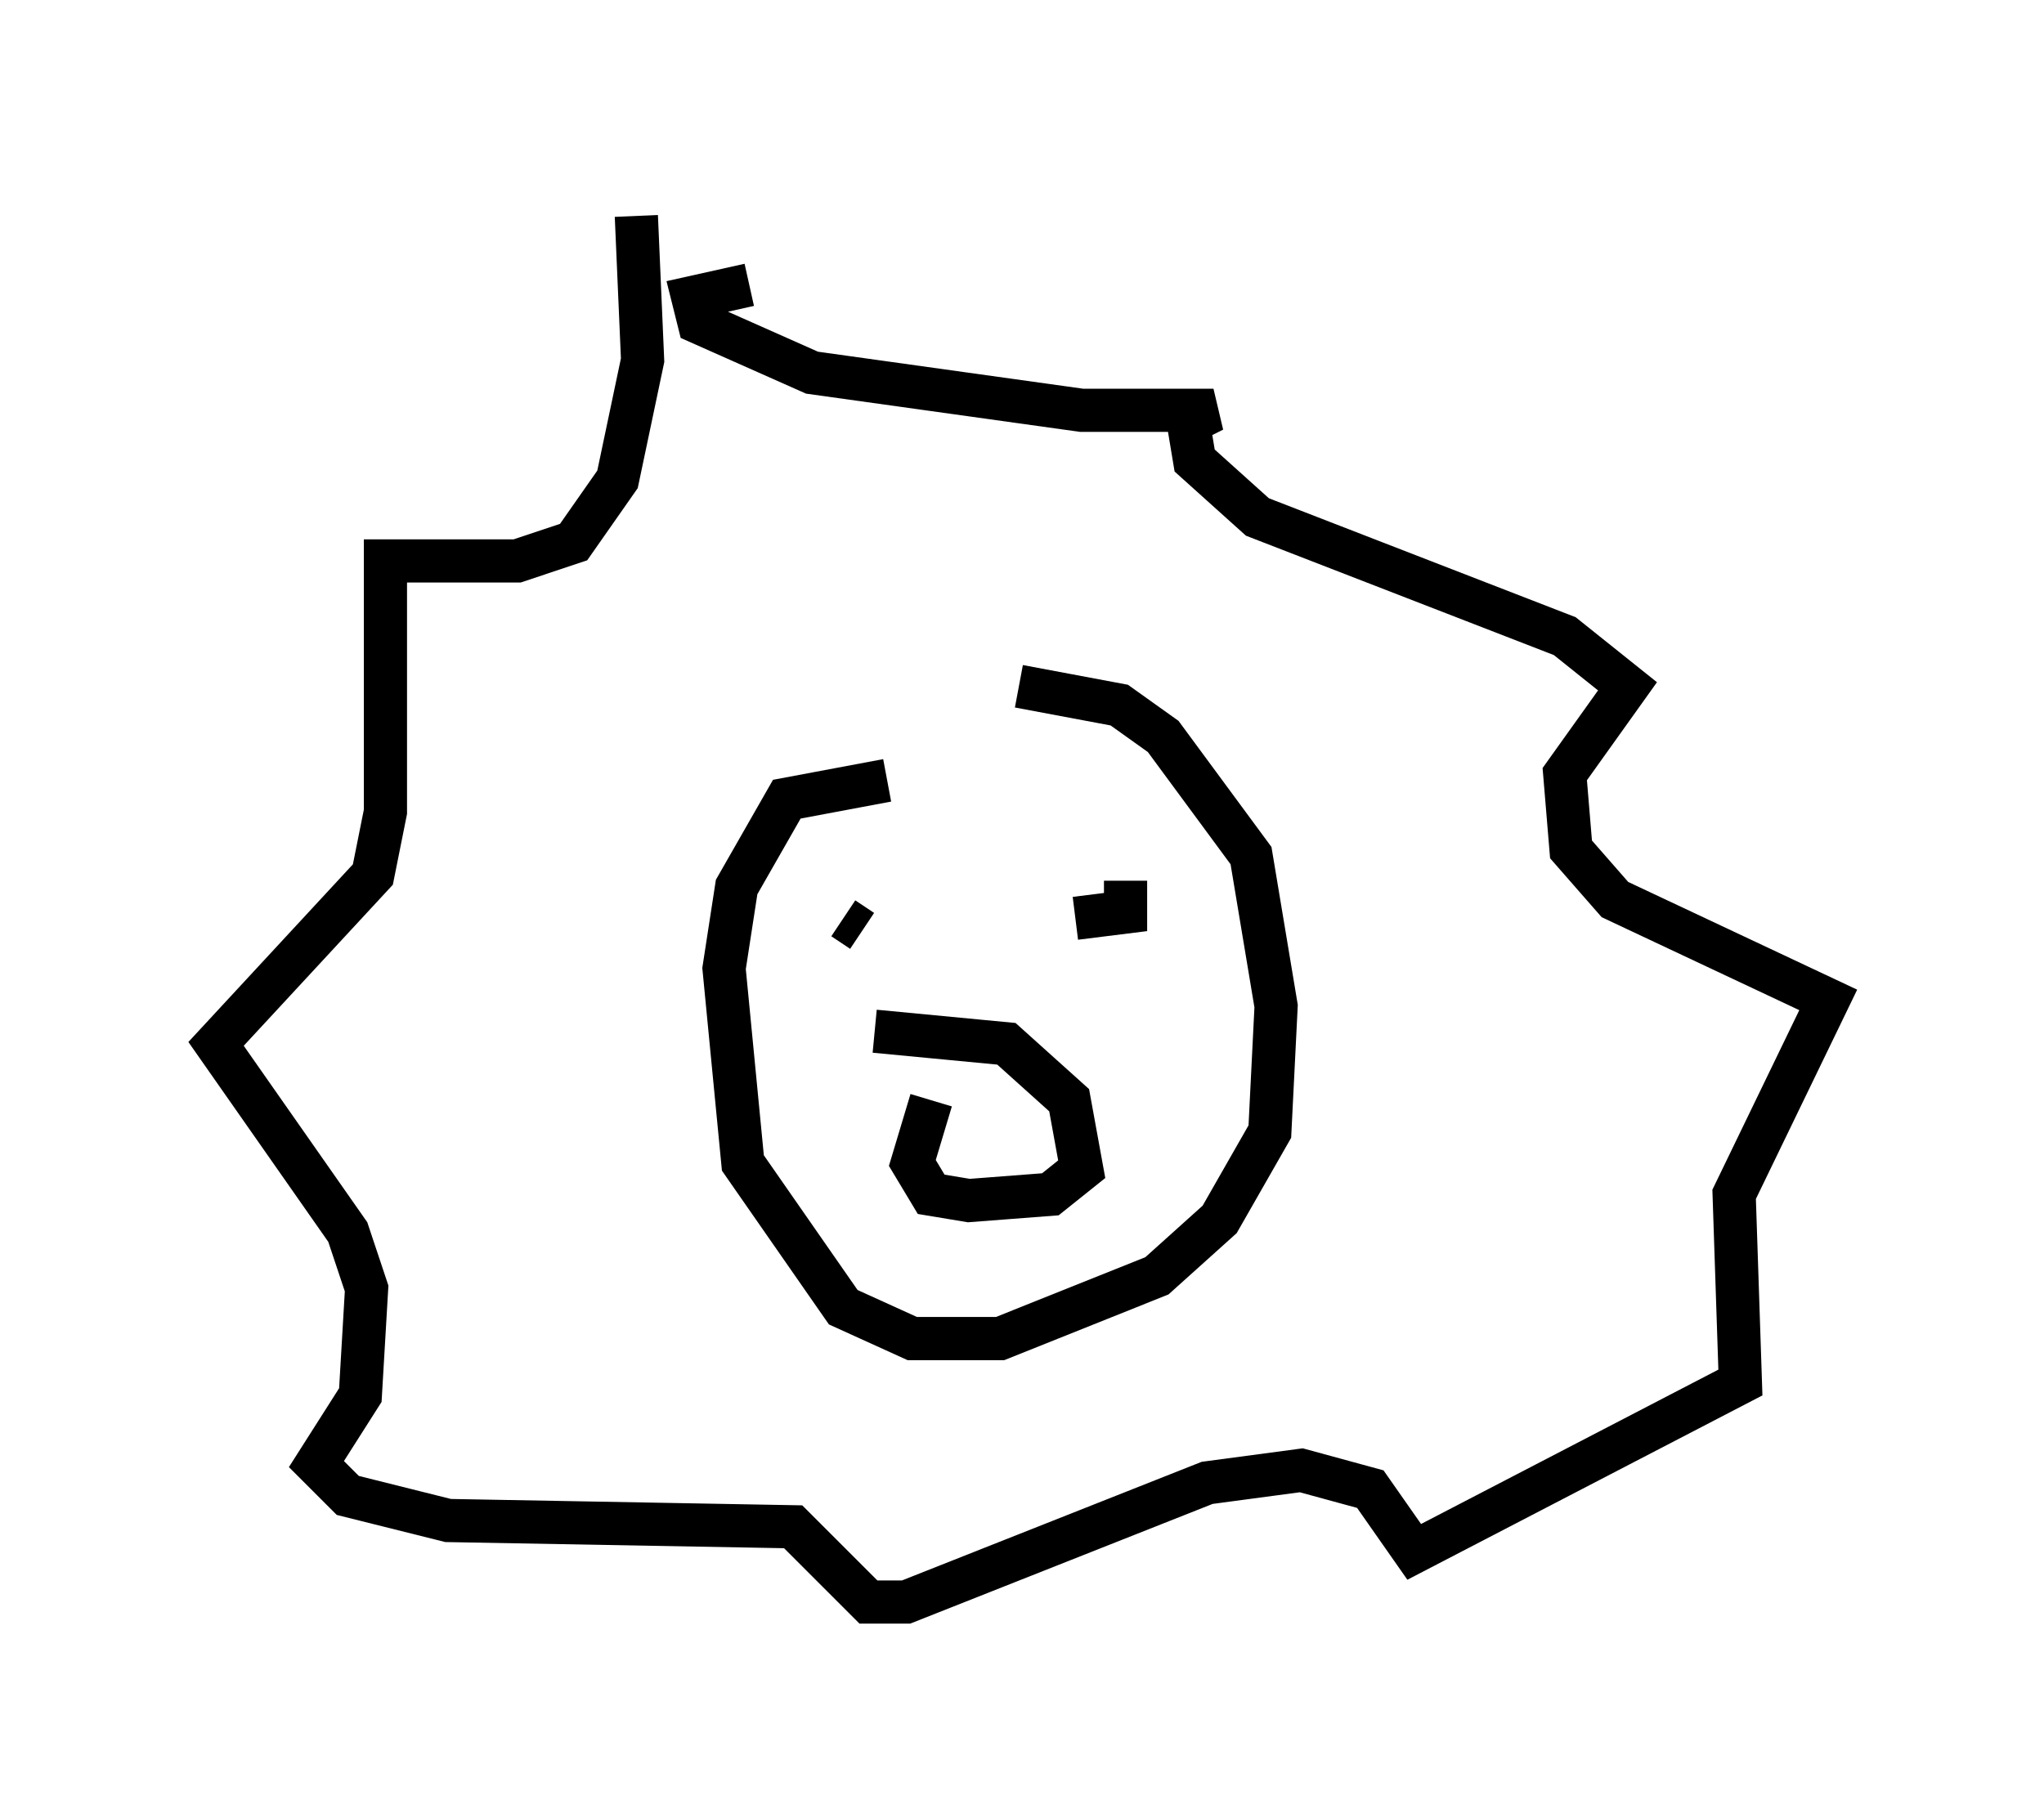 <?xml version="1.0" encoding="utf-8" ?>
<svg baseProfile="full" height="42.1" version="1.1" width="47.33" xmlns="http://www.w3.org/2000/svg" xmlns:ev="http://www.w3.org/2001/xml-events" xmlns:xlink="http://www.w3.org/1999/xlink"><defs /><rect fill="white" height="42.1" width="47.33" x="0" y="0" /><path d="M20.397, 16.62 m3.196, -0.726 l2.324, 0.436 1.017, 0.726 l2.034, 2.76 0.581, 3.486 l-0.145, 2.905 -1.162, 2.034 l-1.453, 1.307 -3.631, 1.453 l-2.034, 0.0 -1.598, -0.726 l-2.324, -3.341 -0.436, -4.503 l0.291, -1.888 1.162, -2.034 l2.324, -0.436 m5.52, 2.324 l0.0, 0.726 -1.162, 0.145 m-5.374, 0.0 l0.436, 0.291 m0.291, 2.324 l3.05, 0.291 1.453, 1.307 l0.291, 1.598 -0.726, 0.581 l-1.888, 0.145 -0.872, -0.145 l-0.436, -0.726 0.436, -1.453 m-6.827, -20.48 l0.145, 3.341 -0.581, 2.76 l-1.017, 1.453 -1.307, 0.436 l-3.05, 0.0 0.0, 5.81 l-0.291, 1.453 -3.631, 3.922 l3.05, 4.358 0.436, 1.307 l-0.145, 2.469 -1.017, 1.598 l0.726, 0.726 2.324, 0.581 l7.989, 0.145 1.743, 1.743 l0.872, 0.0 6.972, -2.76 l2.179, -0.291 1.598, 0.436 l1.017, 1.453 7.553, -3.922 l-0.145, -4.358 2.179, -4.503 l-4.939, -2.324 -1.017, -1.162 l-0.145, -1.743 1.453, -2.034 l-1.453, -1.162 -7.117, -2.76 l-1.453, -1.307 -0.145, -0.872 l0.581, -0.291 -3.05, 0.0 l-6.246, -0.872 -2.615, -1.162 l-0.145, -0.581 1.307, -0.291 " fill="none" stroke="black" stroke-width="1" /></svg>